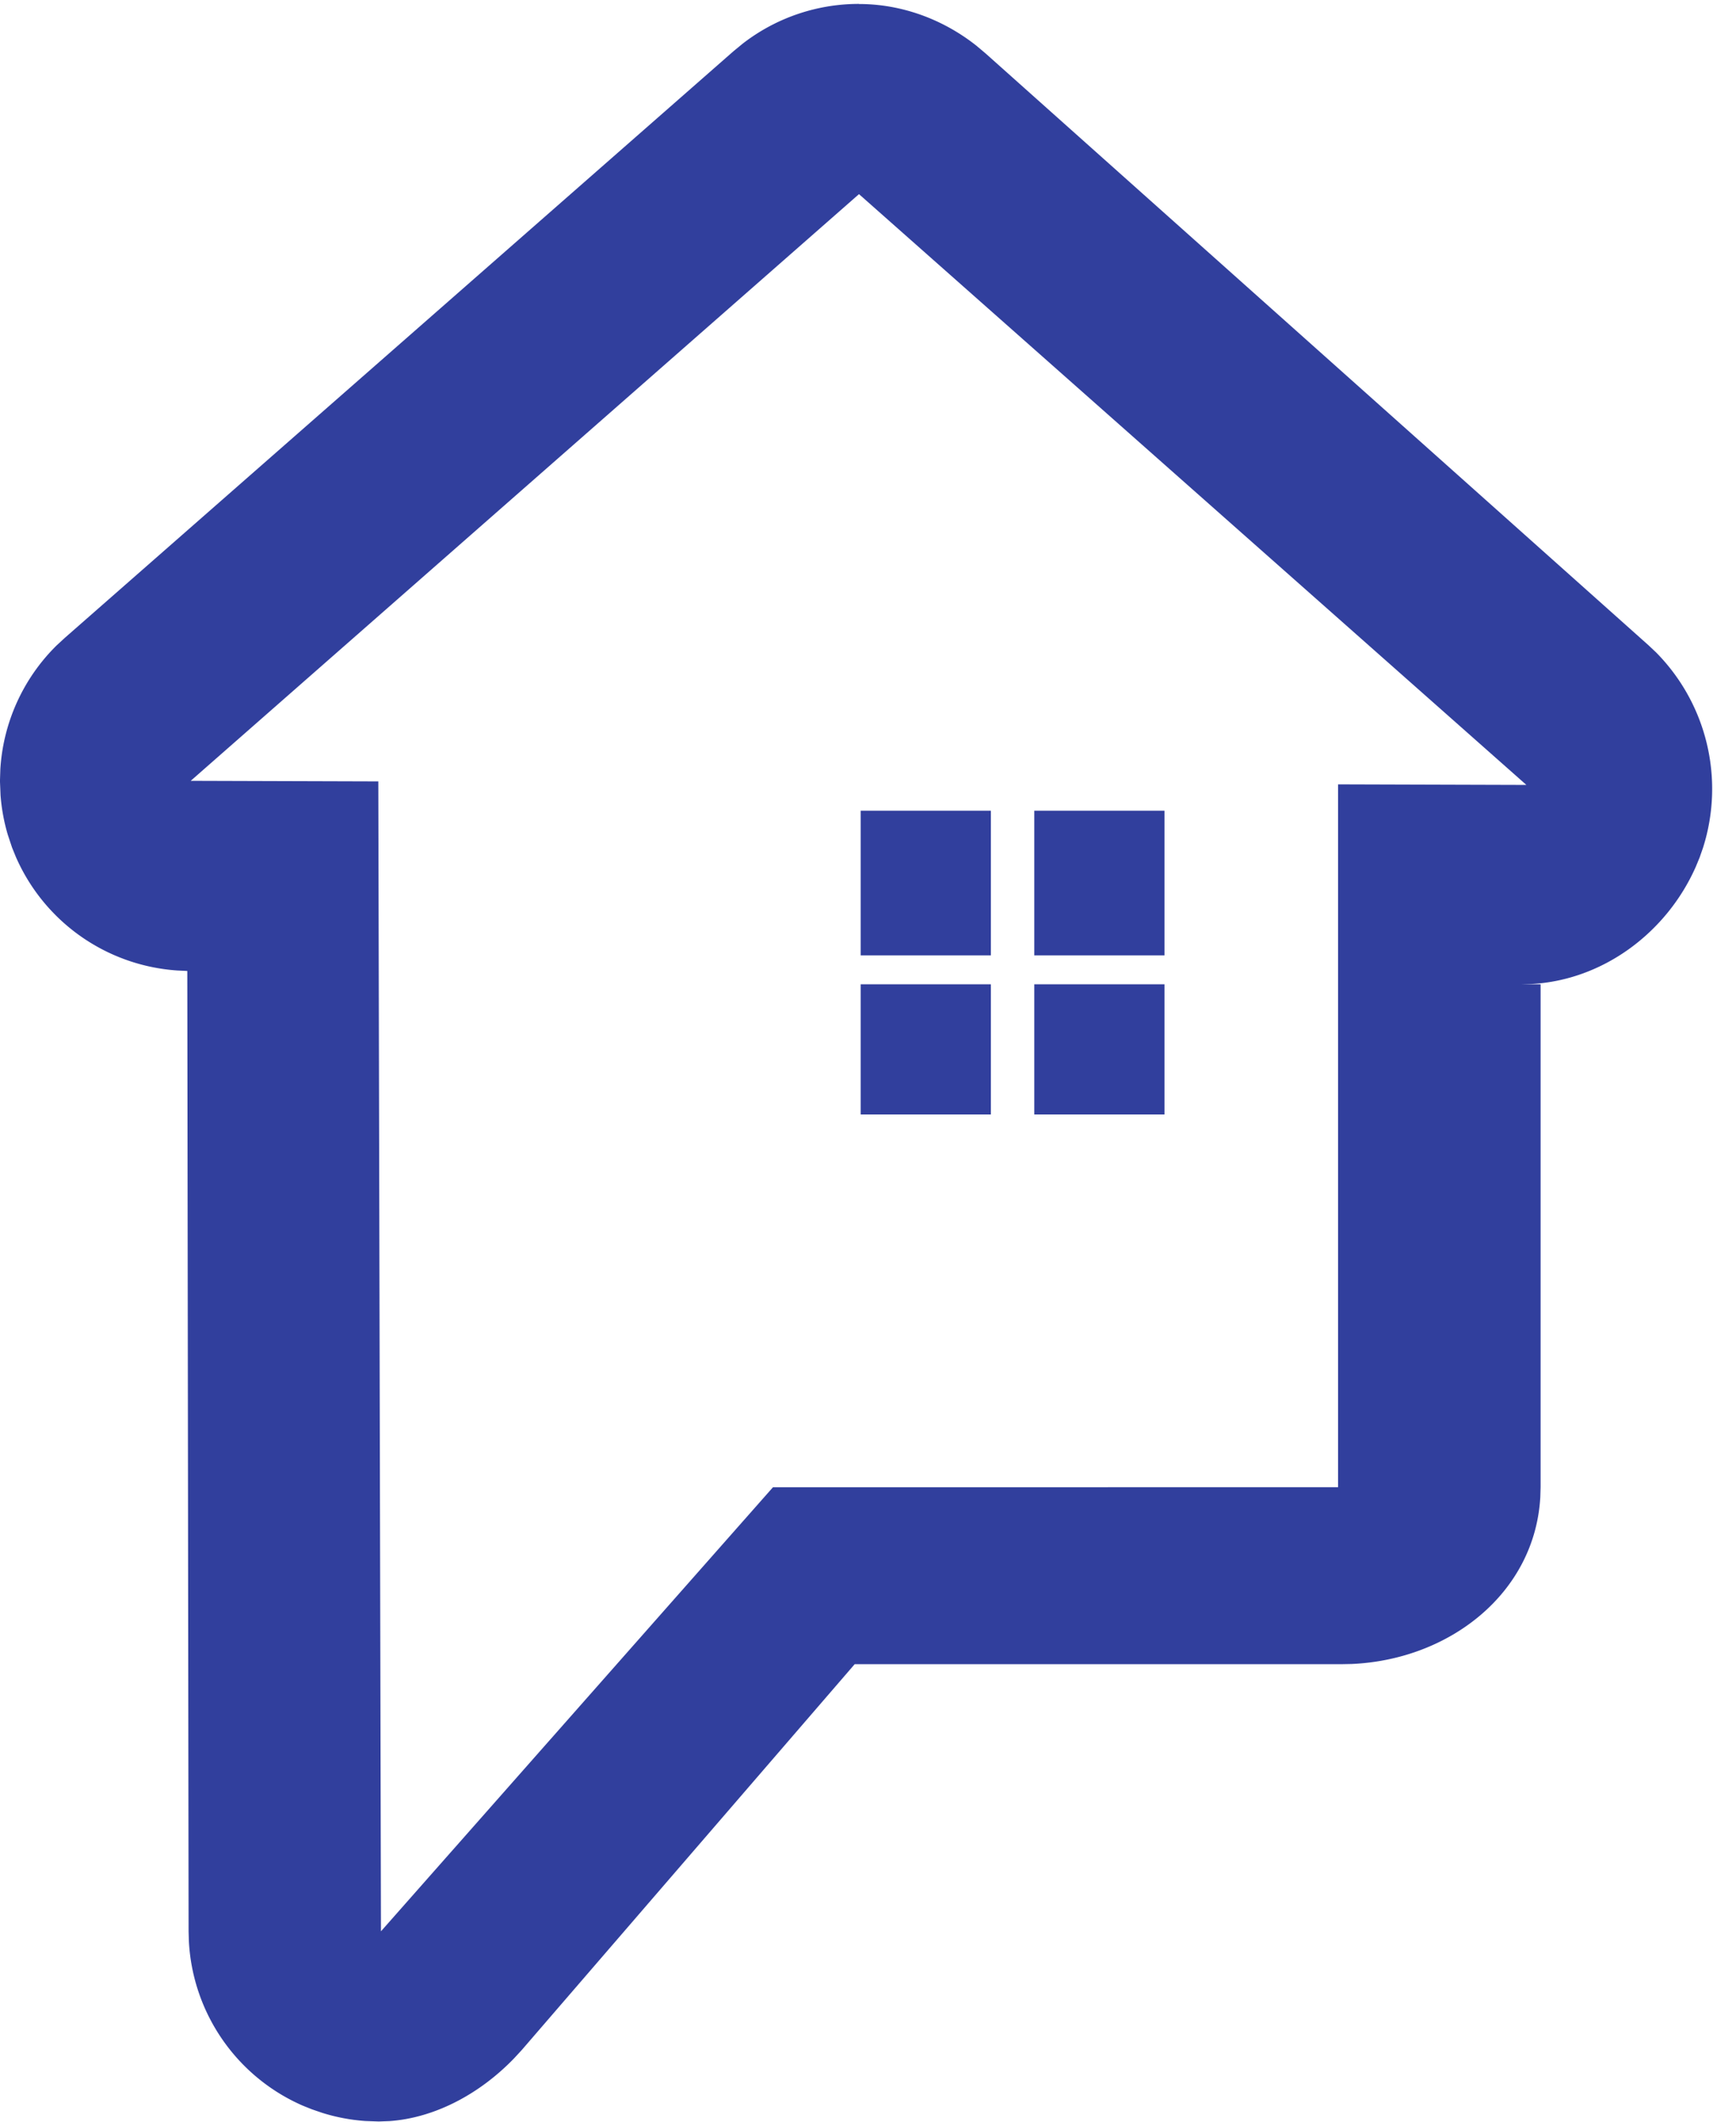 <svg xmlns="http://www.w3.org/2000/svg" width="36" height="44" viewBox="0 0 36 44">
    <path fill="#313F9D" fill-rule="evenodd" d="M17.813.083c.86 0 1.72.3 2.433.863l.19.16 13.75 12.276.155.146a4.026 4.026 0 0 1 .975 4.053l-.07.201-.078.189c-.602 1.366-1.919 2.352-3.402 2.435l-.204.006h.386v10.43l-.006.202c-.112 2-1.887 3.377-3.913 3.464l-.204.004H17.724l-6.906 8.004-.157.17c-.698.724-1.624 1.233-2.585 1.302l-.222.008-.28-.01a3.933 3.933 0 0 1-.888-.168l-.219-.075-.189-.076a3.944 3.944 0 0 1-2.361-3.405l-.006-.204-.027-19.922-.21-.01A3.944 3.944 0 0 1 .33 17.773l-.08-.196-.089-.268a3.94 3.94 0 0 1-.15-.818L0 16.216v-.043l.007-.221a3.941 3.941 0 0 1 1.168-2.568l.168-.155L15.213 1.06l.19-.156a3.932 3.932 0 0 1 2.41-.823zm0 3.943L3.955 16.193l3.89.012.055 23.847 8.129-9.209 11.719-.001V16.266l3.905.012-13.84-12.252zm6.335 16.386v2.7h-2.7v-2.7h2.7zm-3.6 0v2.7h-2.7v-2.7h2.7zm3.6-3.6v3h-2.7v-3h2.7zm-3.6 0v3h-2.7v-3h2.7z"/>
</svg>
